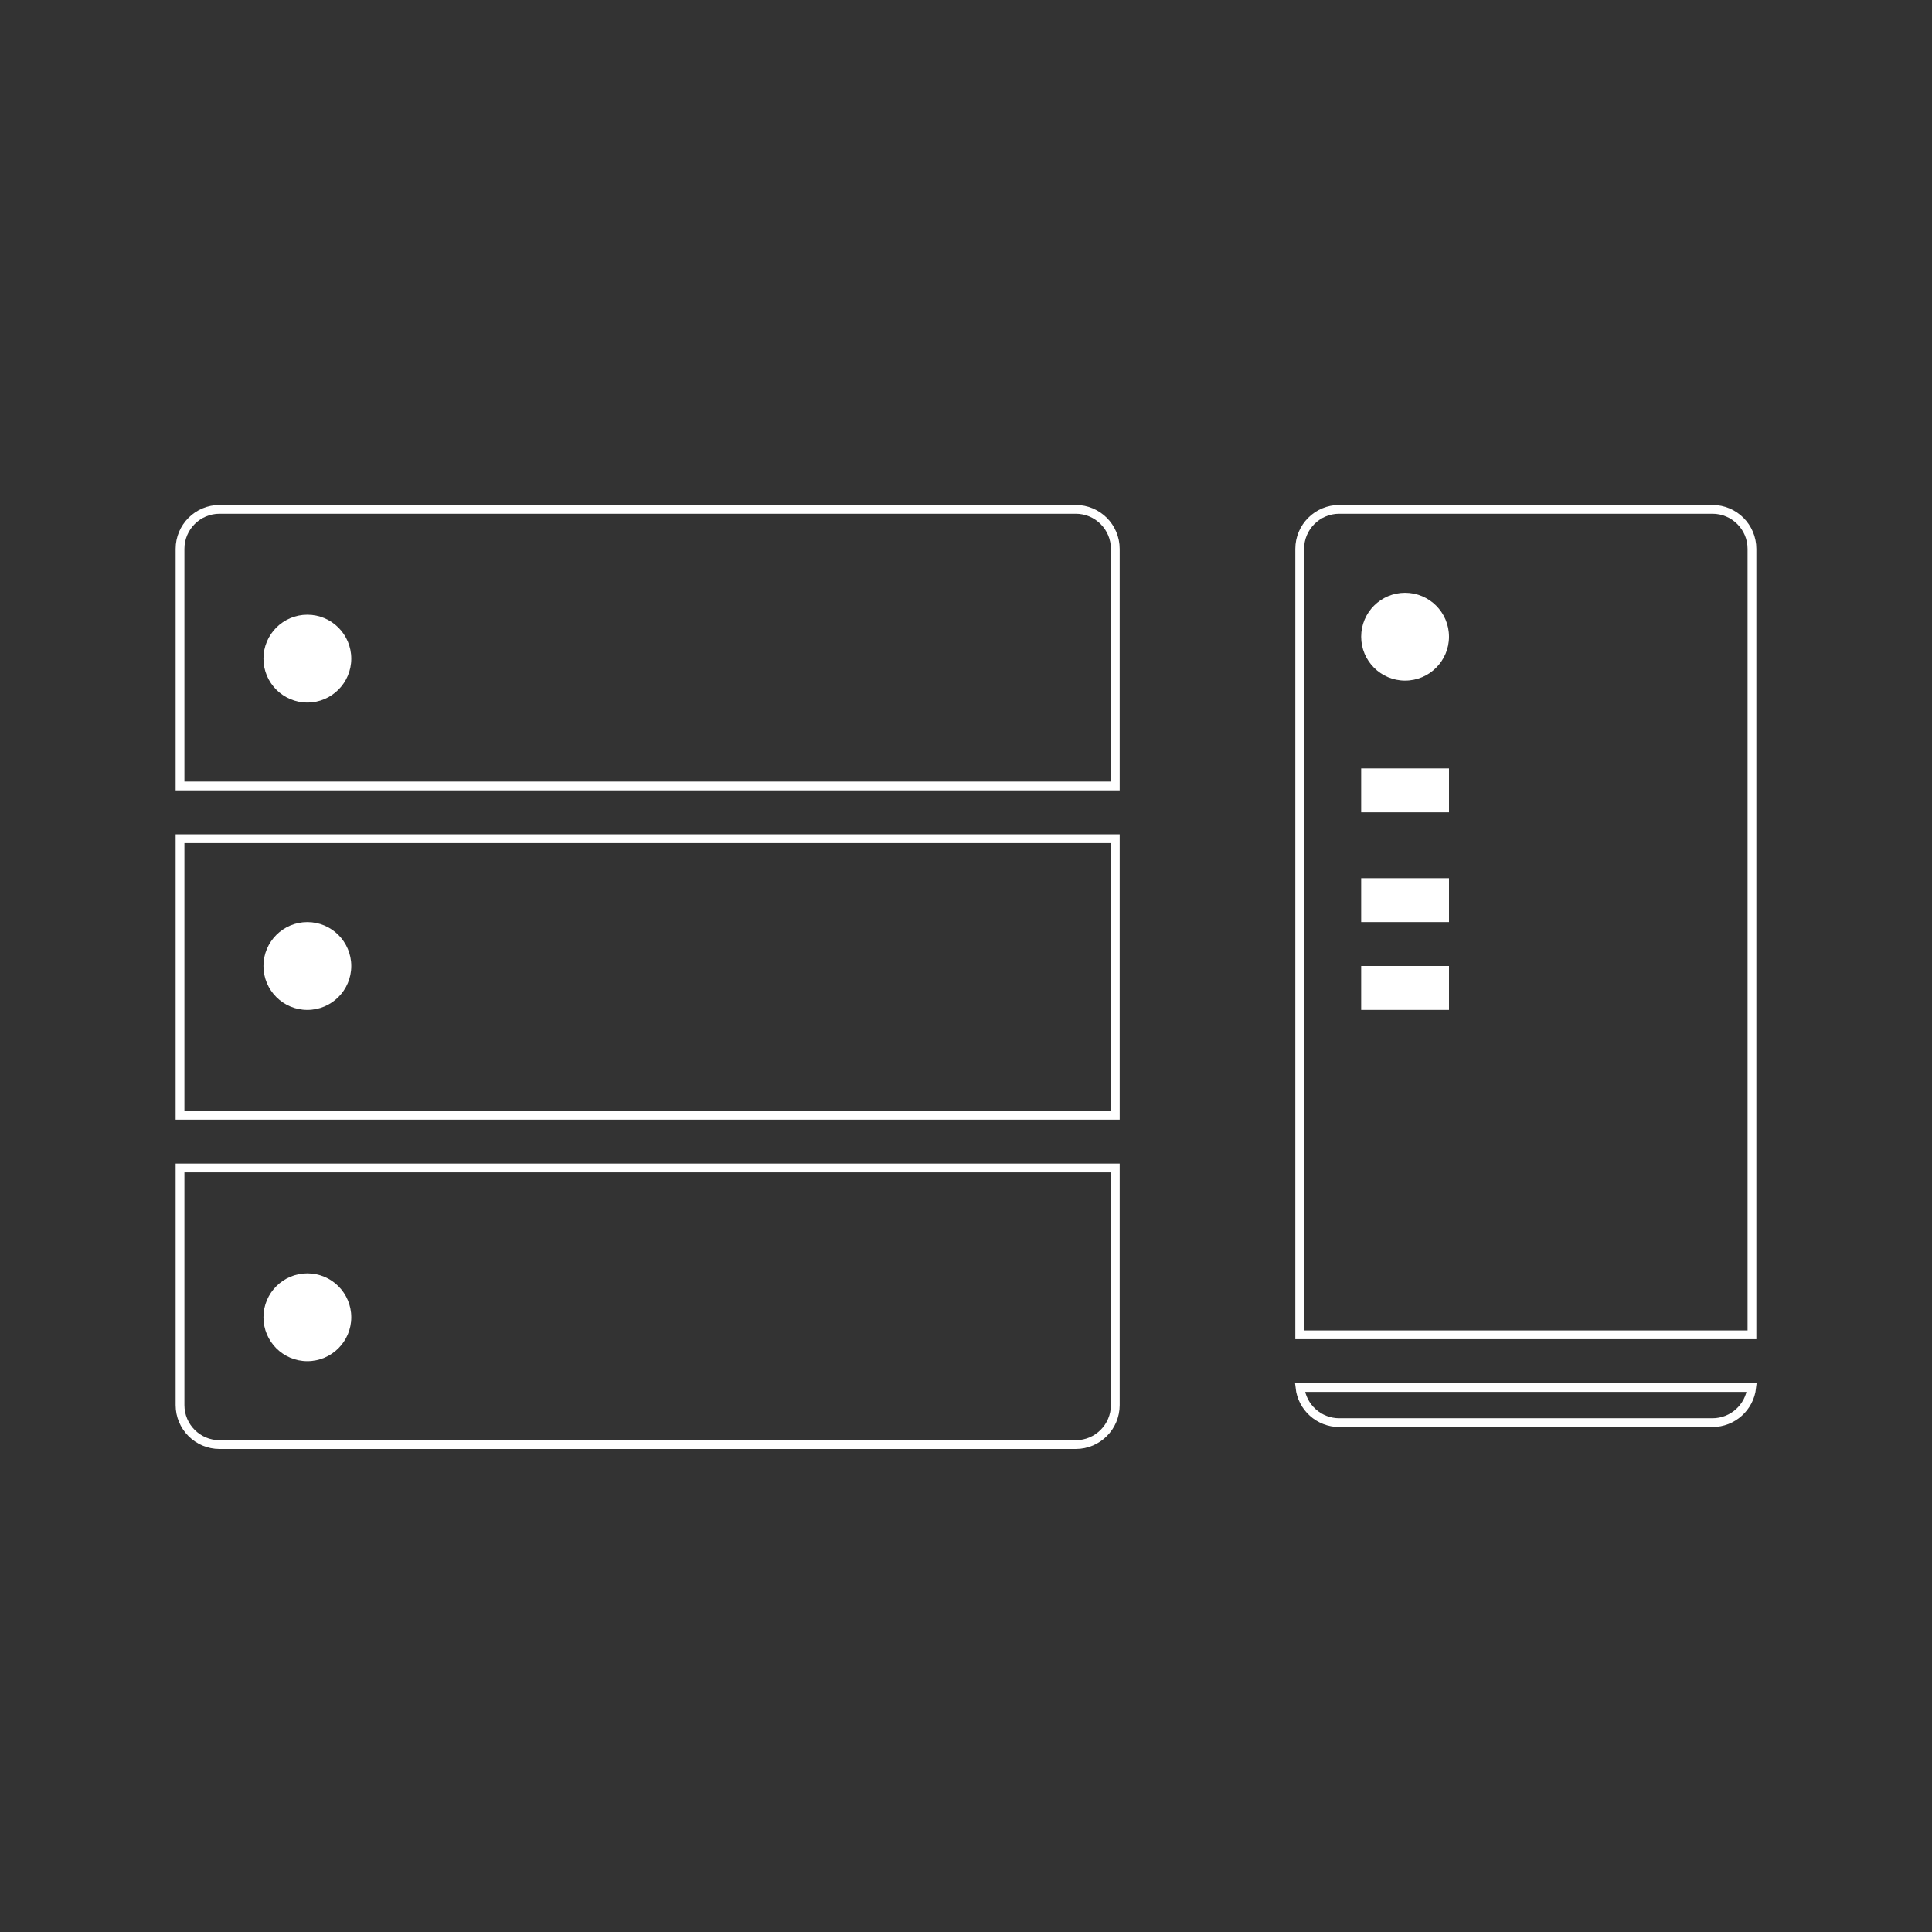 <?xml version="1.0" encoding="UTF-8"?>
<svg width="88px" height="88px" viewBox="0 0 88 88" version="1.1" xmlns="http://www.w3.org/2000/svg" xmlns:xlink="http://www.w3.org/1999/xlink">
    <rect x="0" y="0" width="88" height="88" fill="#333333" stroke="none"/>
    <!-- Generator: Sketch 46.2 (44496) - http://www.bohemiancoding.com/sketch -->
    <title>component/iconWorks_1_line</title>
    <desc>Created with Sketch.</desc>
    <defs></defs>
    <g id="Symbols" stroke="none" stroke-width="1" fill="none" fill-rule="evenodd">
        <g id="component/iconWorks_1_line">
            <path d="M8.2,35.8 L50.8,35.8 L50.8,25 C50.8,24.006 49.994,23.2 49,23.2 L10,23.2 C9.006,23.2 8.2,24.006 8.2,25 L8.2,35.8 Z" id="Rectangle" stroke="#FFFFFF" stroke-width="0.4"></path>
            <path d="M59.2,60.8 L61.722,60.8 L79.8,60.8 L79.8,25 C79.8,24.006 78.994,23.2 78,23.2 L61,23.2 C60.006,23.2 59.2,24.006 59.2,25 L59.2,60.8 Z" id="Rectangle-Copy-3" stroke="#FFFFFF" stroke-width="0.4"></path>
            <circle id="Oval" fill="#FFFFFF" cx="64" cy="29" r="2"></circle>
            <rect id="Rectangle-2" fill="#FFFFFF" x="62" y="35" width="4" height="2"></rect>
            <rect id="Rectangle-2-Copy" fill="#FFFFFF" x="62" y="40" width="4" height="2"></rect>
            <rect id="Rectangle-2-Copy-2" fill="#FFFFFF" x="62" y="44" width="4" height="2"></rect>
            <path d="M59.211,64.8 L79.789,64.8 C79.69,63.9 78.927,63.2 78,63.2 L61,63.2 C60.073,63.2 59.31,63.9 59.211,64.8 Z" id="Rectangle-Copy-4" stroke="#FFFFFF" stroke-width="0.4" transform="translate(69.5, 64) scale(1, -1) translate(-69.5, -64) "></path>
            <path d="M8.2,38.2 L8.2,50.8 L50.8,50.8 L50.8,38.2 L8.2,38.2 Z" id="Rectangle-Copy" stroke="#FFFFFF" stroke-width="0.4"></path>
            <path d="M8.2,53.2 L8.2,64 C8.2,64.994 9.006,65.8 10,65.8 L49,65.8 C49.994,65.8 50.8,64.994 50.8,64 L50.8,53.2 L8.2,53.2 Z" id="Rectangle-Copy-2" stroke="#FFFFFF" stroke-width="0.4"></path>
            <circle id="Oval" fill="#FFFFFF" cx="14" cy="30" r="2"></circle>
            <circle id="Oval" fill="#FFFFFF" cx="14" cy="44" r="2"></circle>
            <circle id="Oval" fill="#FFFFFF" cx="14" cy="60" r="2"></circle>
        </g>
    </g>
</svg>